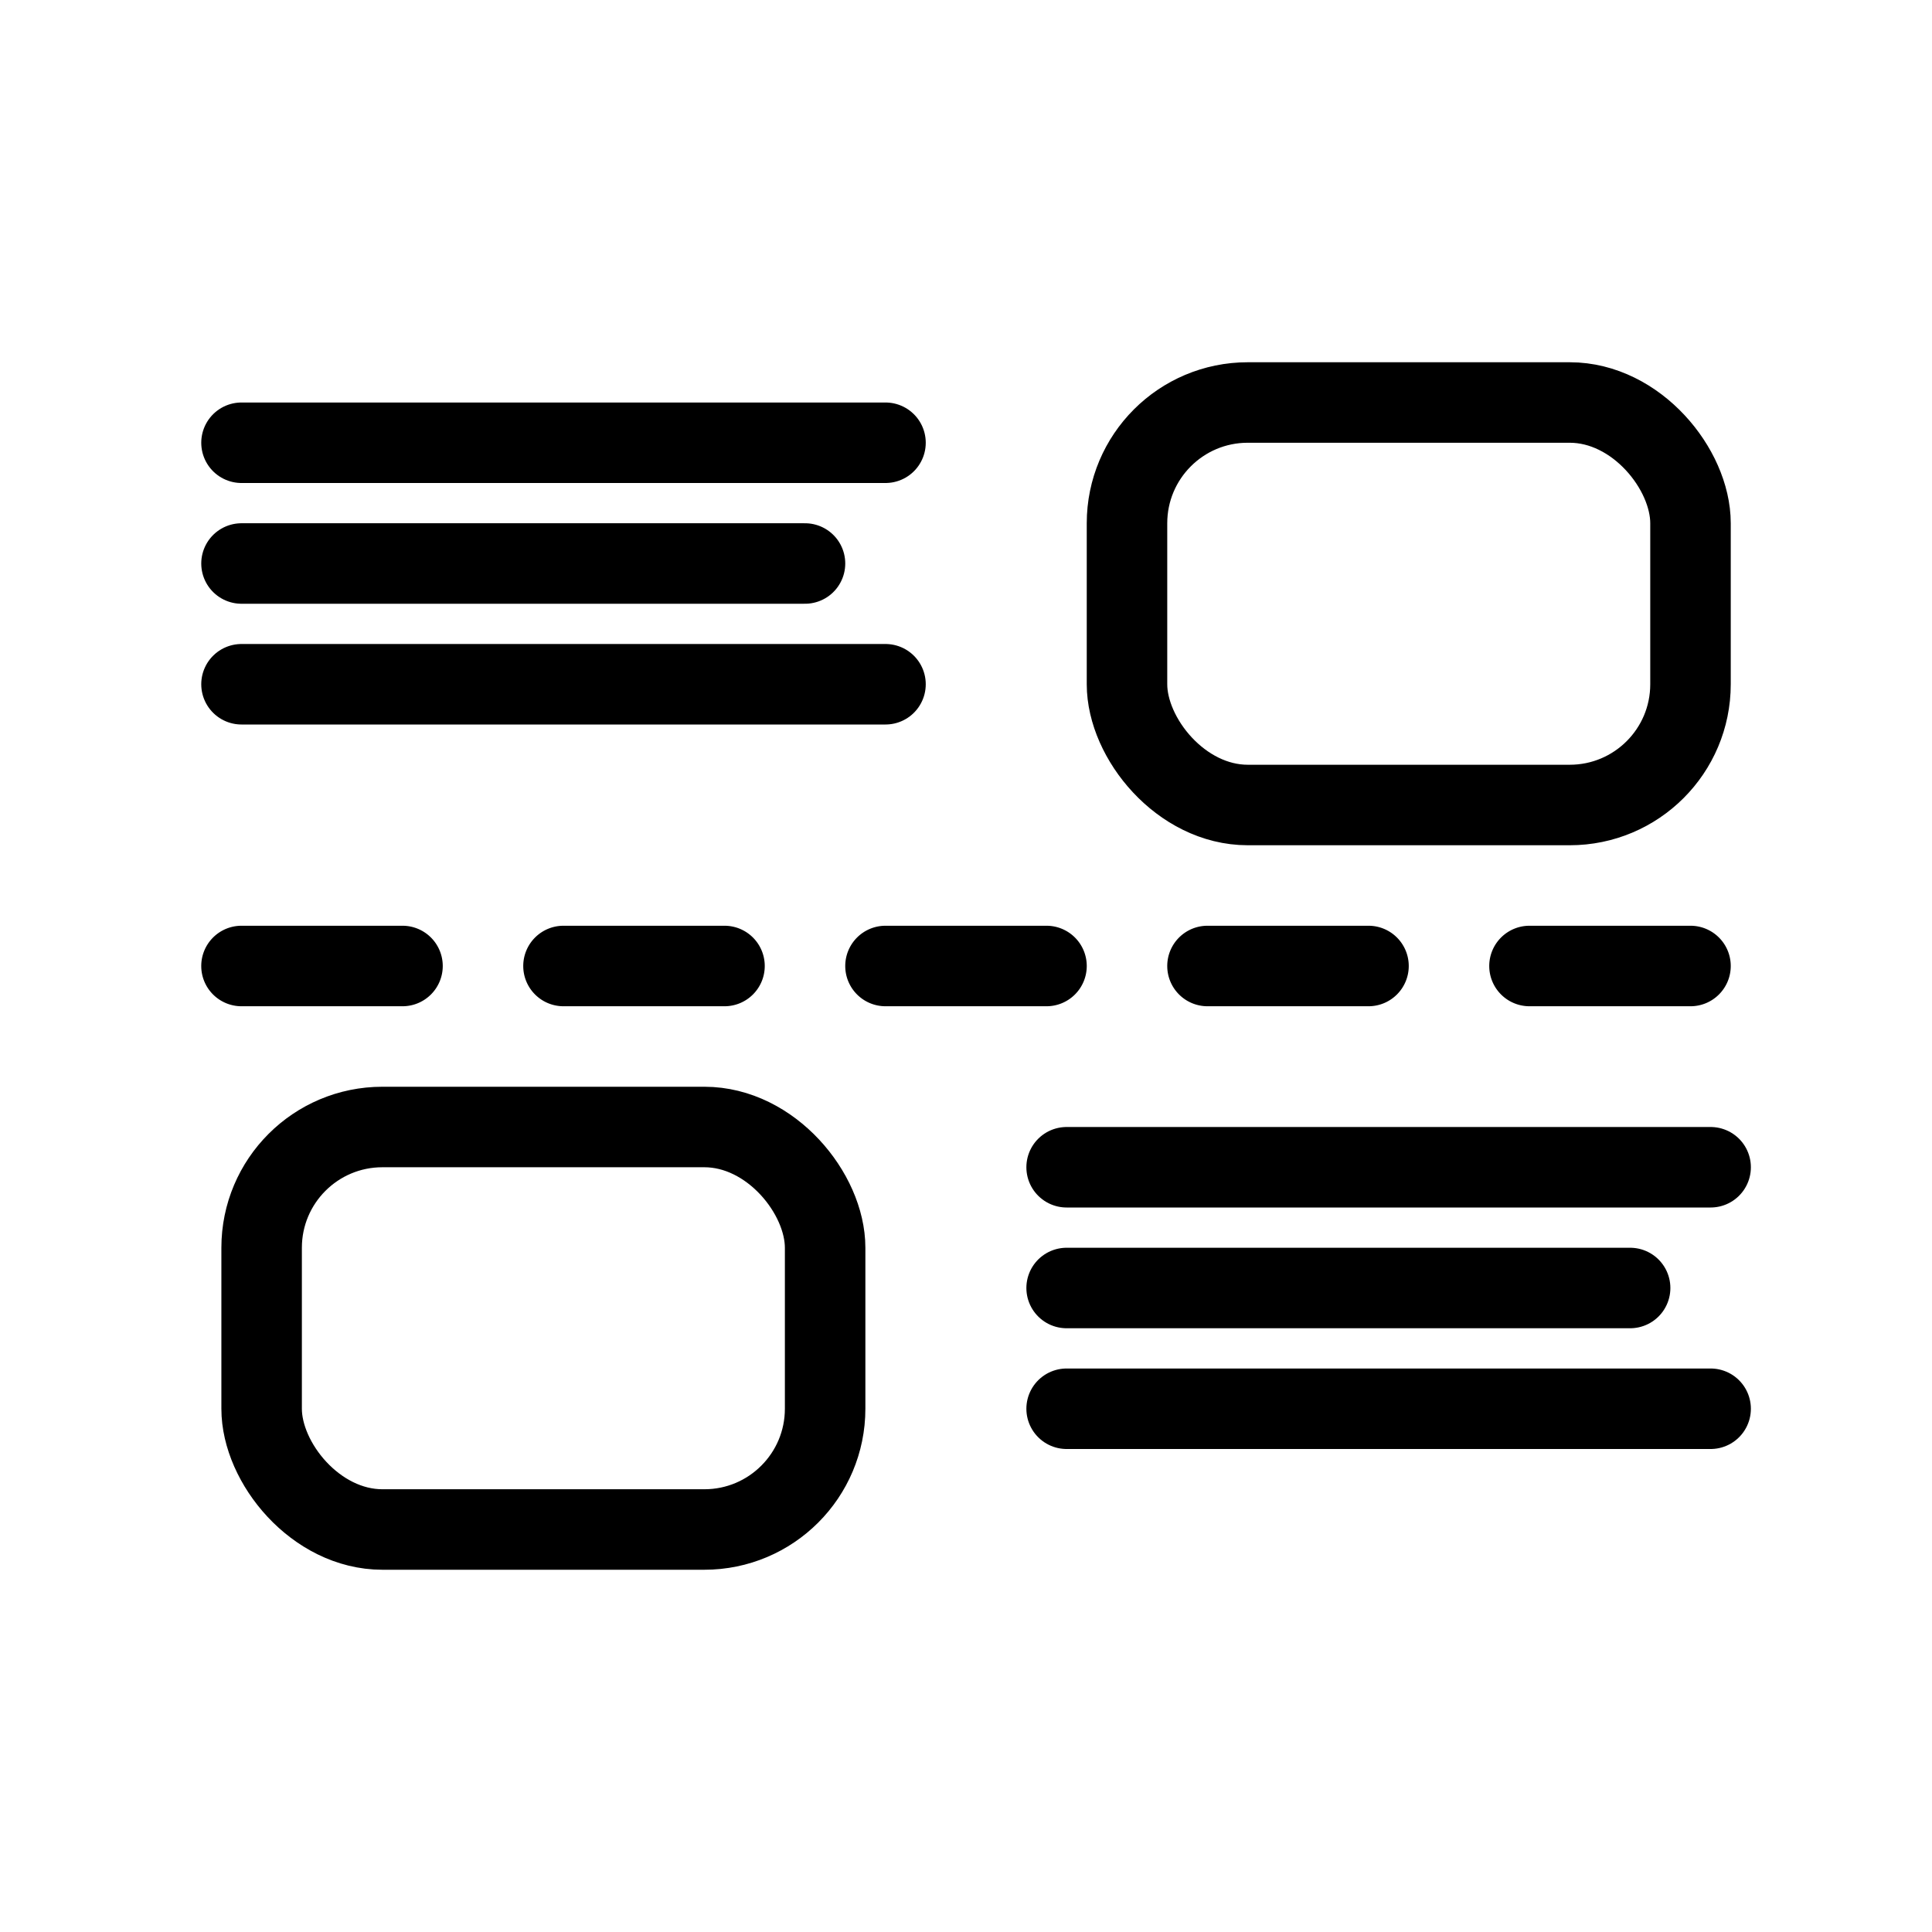 <svg xmlns="http://www.w3.org/2000/svg" width="24" height="24" viewBox="0 0 24 24">
  <g id="space01" transform="translate(-679 -494)">
    <rect id="Rechteck_29" data-name="Rechteck 29" width="24" height="24" transform="translate(679 494)" fill="#fff"/>
    <g id="Gruppe_5" data-name="Gruppe 5" transform="translate(30.5 -0.5)">
      <path id="Linie_1" data-name="Linie 1" d="M2,.5H0A.5.5,0,0,1-.5,0,.5.5,0,0,1,0-.5H2a.5.5,0,0,1,.5.5A.5.5,0,0,1,2,.5Z" transform="translate(651.5 506.5)"/>
      <path id="Linie_1-2" data-name="Linie 1" d="M2,.5H0A.5.5,0,0,1-.5,0,.5.5,0,0,1,0-.5H2a.5.5,0,0,1,.5.5A.5.5,0,0,1,2,.5Z" transform="translate(655.5 506.5)"/>
      <path id="Linie_1-3" data-name="Linie 1" d="M2,.5H0A.5.5,0,0,1-.5,0,.5.5,0,0,1,0-.5H2a.5.5,0,0,1,.5.5A.5.5,0,0,1,2,.5Z" transform="translate(659.5 506.5)"/>
      <path id="Linie_1-4" data-name="Linie 1" d="M2,.5H0A.5.5,0,0,1-.5,0,.5.5,0,0,1,0-.5H2a.5.5,0,0,1,.5.5A.5.5,0,0,1,2,.5Z" transform="translate(663.5 506.5)"/>
      <path id="Linie_1-5" data-name="Linie 1" d="M2,.5H0A.5.5,0,0,1-.5,0,.5.5,0,0,1,0-.5H2a.5.5,0,0,1,.5.5A.5.5,0,0,1,2,.5Z" transform="translate(667.5 506.5)"/>
    </g>
    <g id="Gruppe_6" data-name="Gruppe 6" transform="translate(31 1.5)">
      <g id="Rechteck_27" data-name="Rechteck 27" transform="translate(661.5 497)" fill="none" stroke="#000" stroke-linecap="round" stroke-linejoin="round" stroke-width="1">
        <rect width="8" height="6" rx="2" stroke="none"/>
        <rect x="0.5" y="0.5" width="7" height="5" rx="1.5" fill="none"/>
      </g>
      <line id="Linie_20" data-name="Linie 20" x2="8" transform="translate(651 498)" fill="none" stroke="#000" stroke-linecap="round" stroke-width="1"/>
      <line id="Linie_21" data-name="Linie 21" x2="7" transform="translate(651 499.5)" fill="none" stroke="#000" stroke-linecap="round" stroke-width="1"/>
      <line id="Linie_22" data-name="Linie 22" x2="8" transform="translate(651 501)" fill="none" stroke="#000" stroke-linecap="round" stroke-width="1"/>
    </g>
    <g id="Gruppe_7" data-name="Gruppe 7" transform="translate(30.75 -1.5)">
      <g id="Rechteck_28" data-name="Rechteck 28" transform="translate(651 509)" fill="none" stroke="#000" stroke-linecap="round" stroke-linejoin="round" stroke-width="1">
        <rect width="8" height="6" rx="2" stroke="none"/>
        <rect x="0.5" y="0.5" width="7" height="5" rx="1.5" fill="none"/>
      </g>
      <line id="Linie_23" data-name="Linie 23" x2="8" transform="translate(661.5 510)" fill="none" stroke="#000" stroke-linecap="round" stroke-width="1"/>
      <line id="Linie_24" data-name="Linie 24" x2="7" transform="translate(661.5 511.5)" fill="none" stroke="#000" stroke-linecap="round" stroke-width="1"/>
      <line id="Linie_25" data-name="Linie 25" x2="8" transform="translate(661.5 513)" fill="none" stroke="#000" stroke-linecap="round" stroke-width="1"/>
    </g>
    <rect id="Rechteck_30" data-name="Rechteck 30" width="20" height="20" transform="translate(681 496)" fill="none"/>
  </g>
</svg>
